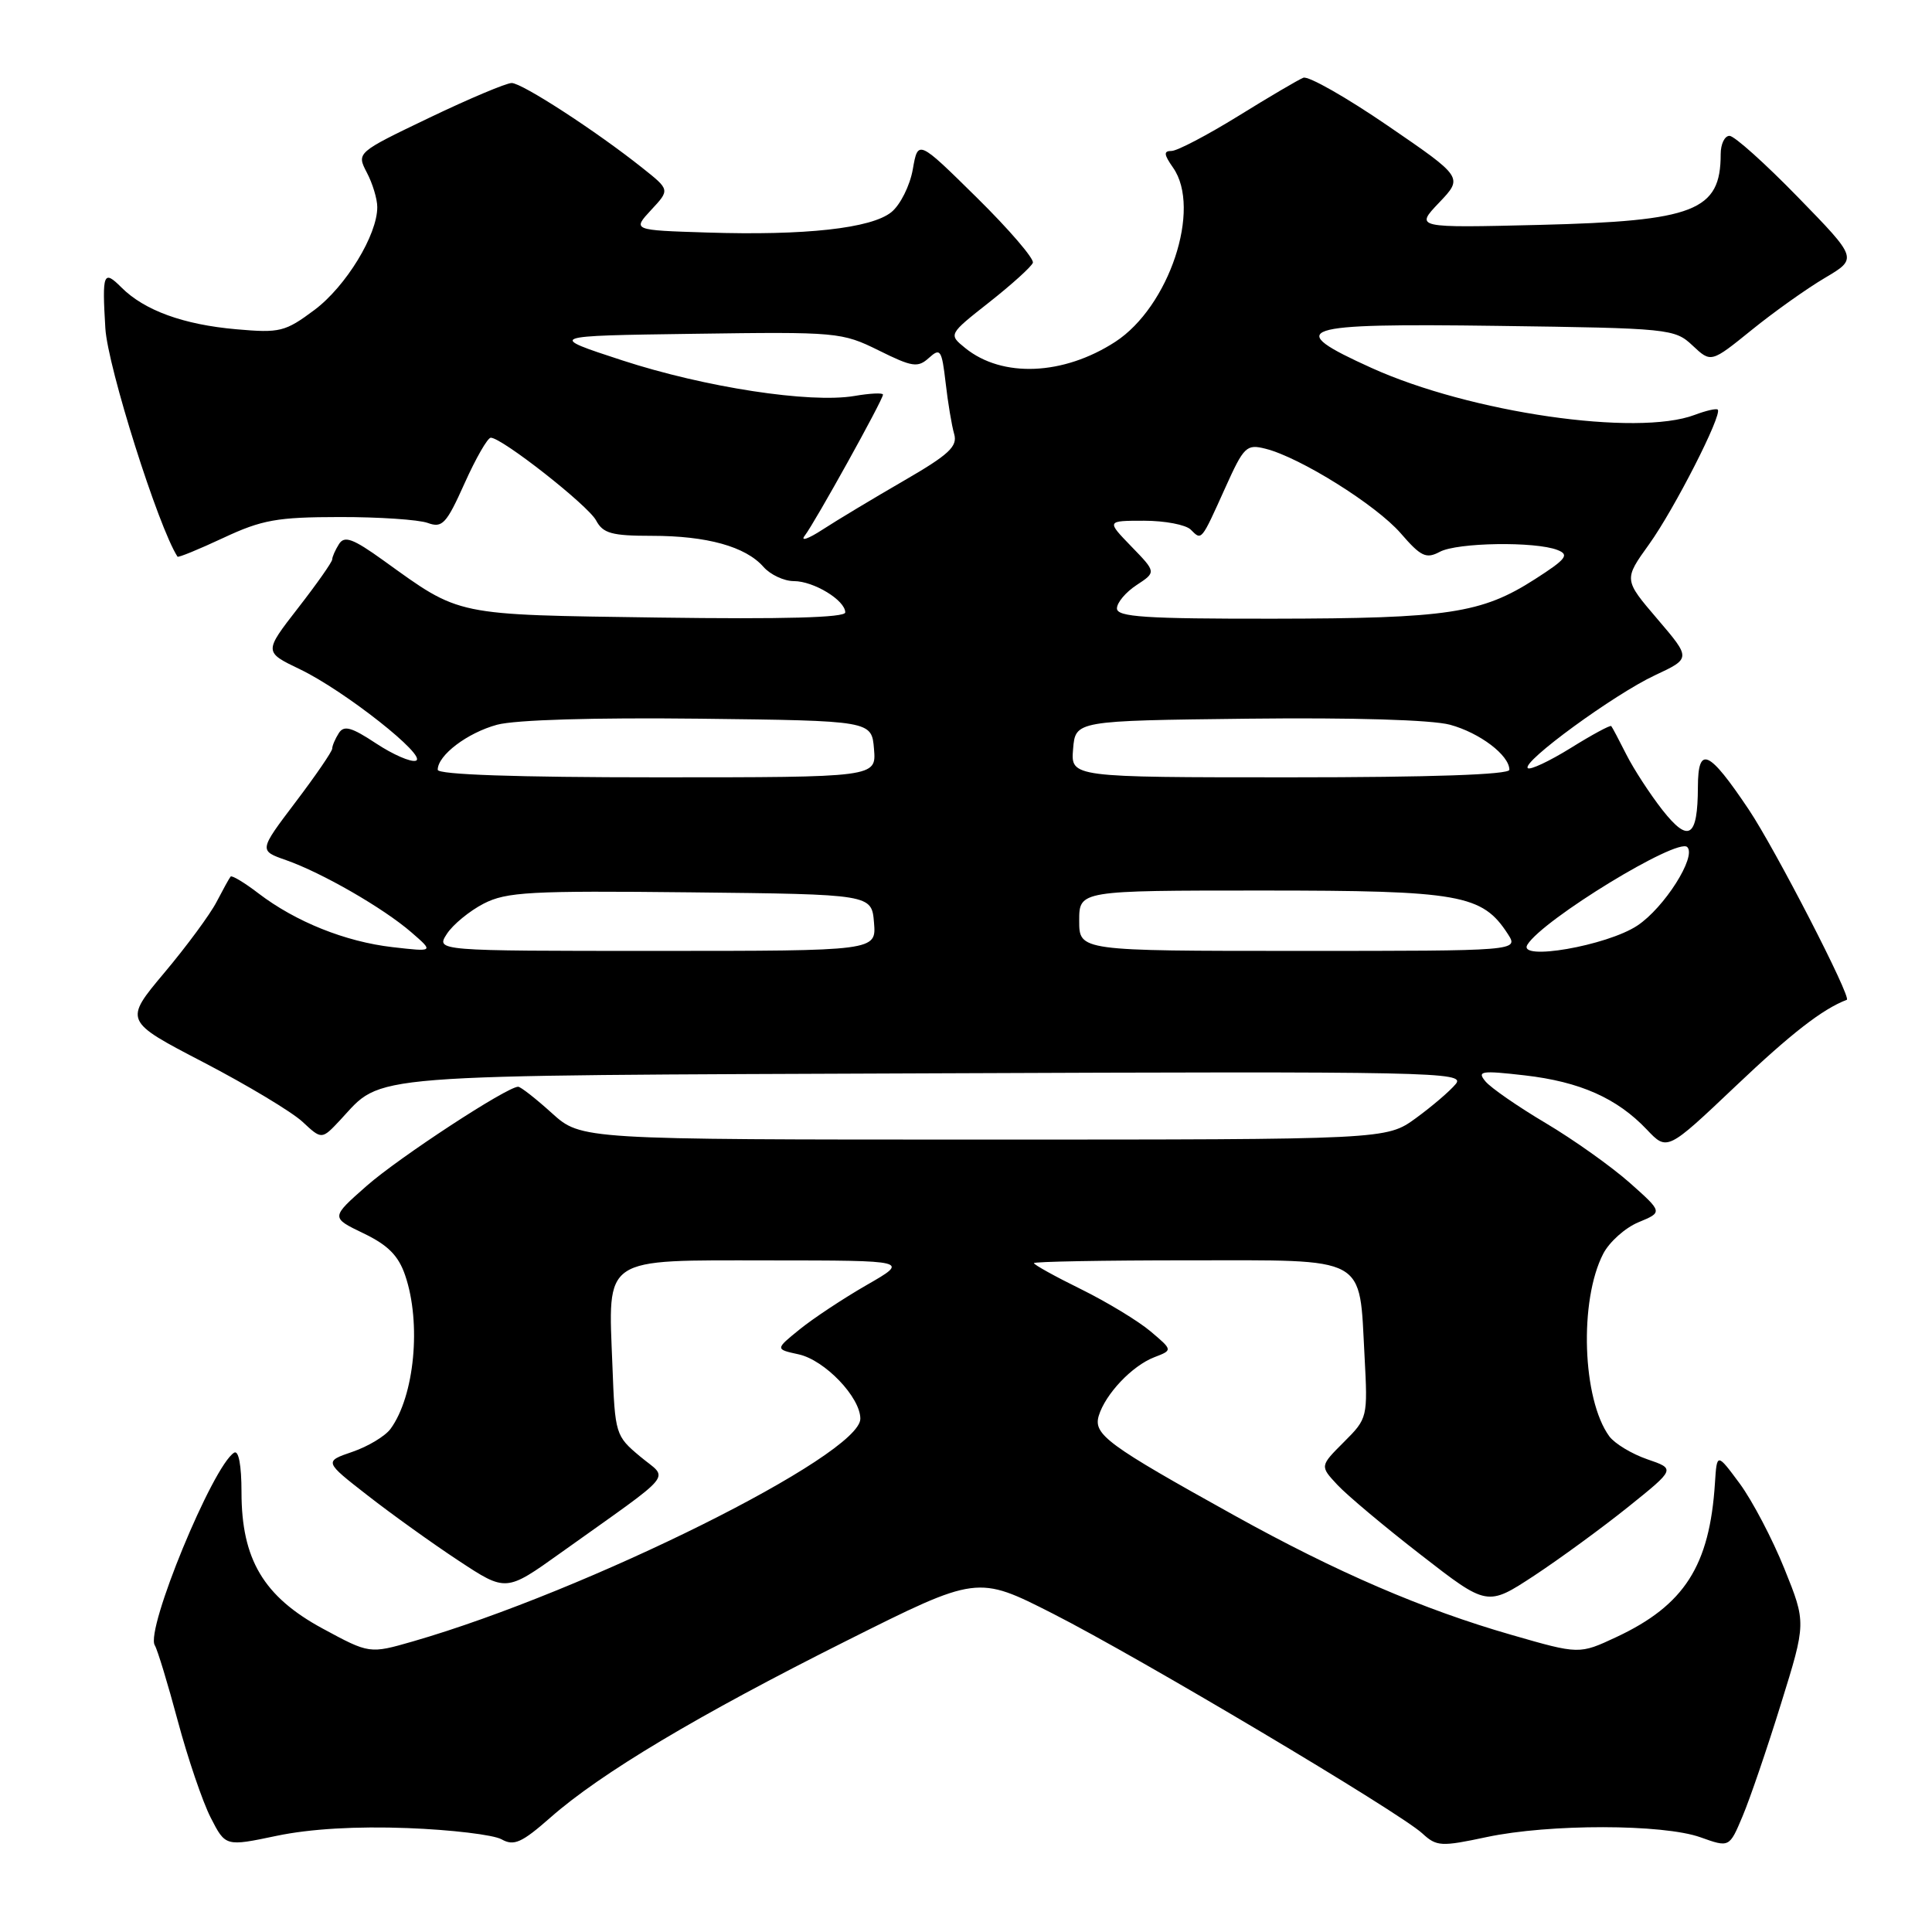 <?xml version="1.0" encoding="UTF-8" standalone="no"?>
<!DOCTYPE svg PUBLIC "-//W3C//DTD SVG 1.1//EN" "http://www.w3.org/Graphics/SVG/1.1/DTD/svg11.dtd" >
<svg xmlns="http://www.w3.org/2000/svg" xmlns:xlink="http://www.w3.org/1999/xlink" version="1.1" viewBox="0 0 256 256">
 <g >
 <path fill="currentColor"
d=" M 54.01 242.23 C 59.79 242.45 65.39 243.12 66.46 243.72 C 68.10 244.64 69.13 244.18 72.95 240.82 C 79.59 234.97 92.51 227.26 112.15 217.42 C 129.50 208.73 129.50 208.73 139.50 213.81 C 150.95 219.63 185.44 240.14 188.47 242.94 C 190.36 244.68 190.95 244.71 197.00 243.42 C 205.28 241.66 220.35 241.68 225.32 243.45 C 229.15 244.82 229.15 244.82 230.90 240.66 C 231.87 238.37 234.16 231.67 235.99 225.76 C 239.33 215.02 239.33 215.02 236.44 207.86 C 234.85 203.91 232.19 198.85 230.53 196.59 C 227.50 192.50 227.50 192.50 227.24 196.50 C 226.54 207.47 223.20 212.69 214.20 216.91 C 209.26 219.22 209.26 219.22 200.28 216.63 C 188.55 213.26 177.09 208.32 163.50 200.77 C 146.73 191.46 144.85 190.08 145.59 187.60 C 146.47 184.71 150.00 180.98 152.95 179.84 C 155.40 178.90 155.40 178.90 152.45 176.41 C 150.83 175.04 146.69 172.53 143.25 170.83 C 139.81 169.14 137.00 167.58 137.00 167.37 C 137.00 167.17 146.21 167.00 157.46 167.00 C 181.48 167.00 180.08 166.24 180.81 179.70 C 181.24 187.83 181.22 187.94 178.07 191.08 C 174.89 194.26 174.89 194.26 177.20 196.74 C 178.46 198.10 183.45 202.29 188.29 206.04 C 197.07 212.86 197.07 212.86 203.29 208.78 C 206.70 206.53 212.31 202.43 215.75 199.67 C 222.01 194.64 222.01 194.64 218.27 193.36 C 216.21 192.65 213.95 191.28 213.24 190.32 C 209.66 185.41 209.22 172.33 212.44 166.12 C 213.25 164.56 215.35 162.68 217.12 161.95 C 220.33 160.62 220.33 160.62 215.93 156.71 C 213.51 154.57 208.51 151.01 204.82 148.82 C 201.13 146.63 197.53 144.14 196.83 143.29 C 195.69 141.92 196.25 141.83 202.02 142.49 C 209.35 143.33 214.26 145.51 218.21 149.67 C 220.91 152.52 220.91 152.52 229.98 143.92 C 237.34 136.93 241.50 133.70 244.71 132.48 C 245.39 132.23 235.23 112.51 231.72 107.27 C 226.41 99.35 225.00 98.72 224.98 104.28 C 224.96 110.99 223.77 111.76 220.28 107.33 C 218.63 105.22 216.48 101.92 215.51 100.00 C 214.54 98.08 213.64 96.37 213.50 96.21 C 213.37 96.05 210.94 97.36 208.12 99.12 C 205.29 100.87 202.74 102.07 202.44 101.78 C 201.62 100.96 213.88 92.01 219.28 89.48 C 224.07 87.24 224.07 87.24 219.61 82.02 C 215.15 76.80 215.15 76.80 218.52 72.11 C 221.86 67.46 228.25 54.92 227.61 54.28 C 227.43 54.09 226.06 54.41 224.57 54.97 C 216.91 57.88 194.83 54.68 181.75 48.76 C 169.97 43.43 171.77 42.82 198.42 43.18 C 221.25 43.49 221.91 43.56 224.28 45.79 C 226.72 48.08 226.72 48.08 232.11 43.72 C 235.07 41.32 239.45 38.21 241.83 36.81 C 246.15 34.25 246.15 34.25 238.24 26.13 C 233.89 21.66 229.81 18.00 229.17 18.00 C 228.52 18.00 228.00 19.09 228.00 20.42 C 228.00 27.95 224.57 29.29 204.00 29.80 C 187.50 30.20 187.50 30.20 190.69 26.85 C 193.88 23.50 193.88 23.50 183.89 16.66 C 178.40 12.90 173.37 10.04 172.70 10.30 C 172.04 10.56 168.15 12.85 164.05 15.39 C 159.95 17.92 155.98 20.00 155.24 20.00 C 154.16 20.00 154.21 20.46 155.44 22.22 C 159.25 27.65 154.92 40.66 147.77 45.30 C 140.90 49.75 132.80 50.09 127.90 46.12 C 125.67 44.31 125.67 44.31 131.08 40.05 C 134.06 37.70 136.66 35.35 136.86 34.82 C 137.05 34.29 133.71 30.40 129.43 26.18 C 121.64 18.50 121.64 18.50 120.95 22.44 C 120.57 24.60 119.29 27.16 118.11 28.11 C 115.46 30.26 106.68 31.23 93.65 30.81 C 83.80 30.50 83.80 30.50 86.28 27.82 C 88.77 25.15 88.77 25.15 85.13 22.26 C 79.02 17.39 69.18 11.00 67.80 11.00 C 67.09 11.00 62.17 13.07 56.87 15.61 C 47.24 20.23 47.24 20.23 48.61 22.87 C 49.37 24.31 49.99 26.37 49.99 27.43 C 50.01 31.12 45.83 37.95 41.68 41.06 C 37.78 43.97 37.09 44.14 31.32 43.63 C 24.31 43.02 19.13 41.13 16.09 38.09 C 13.70 35.70 13.52 36.18 13.96 43.50 C 14.27 48.63 20.98 69.85 23.52 73.76 C 23.62 73.91 26.35 72.79 29.60 71.27 C 34.73 68.87 36.74 68.52 45.00 68.51 C 50.23 68.50 55.48 68.86 56.67 69.29 C 58.61 70.00 59.14 69.43 61.56 64.04 C 63.05 60.72 64.61 58.00 65.03 58.00 C 66.51 58.00 77.90 66.95 78.98 68.95 C 79.90 70.68 81.05 71.00 86.39 71.00 C 93.68 71.00 98.79 72.42 101.16 75.11 C 102.07 76.15 103.89 77.00 105.19 77.00 C 107.82 77.00 112.00 79.54 112.00 81.15 C 112.00 81.84 103.84 82.06 87.25 81.83 C 59.98 81.44 61.12 81.68 50.79 74.25 C 46.77 71.36 45.64 70.95 44.92 72.09 C 44.43 72.87 44.02 73.78 44.02 74.13 C 44.01 74.48 41.97 77.38 39.49 80.57 C 34.97 86.39 34.97 86.39 39.74 88.68 C 45.66 91.52 56.73 100.26 55.10 100.80 C 54.44 101.02 52.06 99.98 49.82 98.50 C 46.57 96.35 45.57 96.07 44.89 97.15 C 44.42 97.89 44.02 98.81 44.02 99.20 C 44.01 99.58 41.82 102.78 39.15 106.30 C 34.30 112.71 34.30 112.71 37.90 113.97 C 42.68 115.65 50.78 120.31 54.50 123.53 C 57.50 126.13 57.50 126.13 52.00 125.50 C 45.77 124.78 39.19 122.15 34.24 118.37 C 32.39 116.95 30.73 115.96 30.56 116.15 C 30.39 116.34 29.56 117.85 28.70 119.50 C 27.85 121.15 24.73 125.38 21.78 128.89 C 16.42 135.28 16.42 135.28 26.96 140.76 C 32.76 143.78 38.65 147.32 40.07 148.63 C 42.63 151.02 42.63 151.02 45.07 148.42 C 50.87 142.21 46.81 142.53 123.90 142.22 C 190.04 141.95 194.21 142.04 192.90 143.63 C 192.13 144.57 189.74 146.61 187.60 148.17 C 183.70 151.00 183.70 151.00 130.35 151.00 C 77.01 151.00 77.01 151.00 73.13 147.50 C 71.00 145.57 68.99 144.00 68.66 144.00 C 67.18 144.00 52.88 153.36 48.59 157.13 C 43.82 161.33 43.82 161.33 48.16 163.42 C 51.41 164.98 52.80 166.38 53.69 169.00 C 55.85 175.32 54.93 184.98 51.75 189.33 C 51.05 190.29 48.78 191.66 46.71 192.37 C 42.94 193.66 42.94 193.66 48.72 198.16 C 51.90 200.64 57.32 204.53 60.77 206.80 C 67.05 210.94 67.05 210.94 74.27 205.78 C 89.85 194.66 88.61 196.16 84.83 193.00 C 81.56 190.27 81.49 190.05 81.15 180.99 C 80.58 166.34 79.61 167.00 101.92 167.01 C 120.50 167.02 120.50 167.02 114.86 170.26 C 111.76 172.04 107.76 174.69 105.97 176.14 C 102.71 178.78 102.71 178.78 105.83 179.46 C 109.29 180.22 114.00 185.14 114.00 187.99 C 114.00 192.80 77.76 210.84 54.73 217.49 C 48.96 219.15 48.96 219.15 42.73 215.78 C 34.93 211.55 32.00 206.62 32.00 197.73 C 32.00 194.15 31.62 192.12 31.02 192.49 C 28.19 194.24 19.24 215.97 20.51 218.01 C 20.87 218.60 22.24 223.11 23.56 228.04 C 24.88 232.97 26.84 238.74 27.92 240.85 C 29.88 244.68 29.88 244.68 36.69 243.25 C 41.09 242.33 47.22 241.97 54.01 242.23 Z  M 59.21 123.75 C 60.01 122.51 62.21 120.71 64.08 119.74 C 67.11 118.18 70.24 118.01 91.50 118.24 C 115.50 118.50 115.50 118.50 115.81 122.25 C 116.12 126.00 116.12 126.00 86.94 126.00 C 57.76 126.00 57.76 126.00 59.21 123.75 Z  M 143.00 122.00 C 143.00 118.00 143.00 118.00 167.25 118.00 C 193.47 118.00 196.40 118.52 199.79 123.75 C 201.24 126.00 201.24 126.00 172.12 126.00 C 143.00 126.00 143.00 126.00 143.00 122.00 Z  M 202.39 125.17 C 204.46 121.83 222.28 110.95 223.57 112.24 C 224.83 113.50 220.52 120.29 216.95 122.65 C 212.92 125.32 201.03 127.38 202.39 125.17 Z  M 58.00 102.00 C 58.00 100.07 61.93 97.10 65.87 96.03 C 68.31 95.38 78.70 95.07 92.68 95.23 C 115.50 95.50 115.50 95.50 115.81 99.25 C 116.12 103.00 116.12 103.00 87.06 103.00 C 68.35 103.00 58.00 102.64 58.00 102.00 Z  M 142.19 99.25 C 142.50 95.50 142.50 95.50 165.32 95.23 C 179.30 95.07 189.69 95.38 192.13 96.03 C 196.07 97.10 200.00 100.07 200.00 102.00 C 200.00 102.64 189.65 103.00 170.94 103.00 C 141.88 103.00 141.88 103.00 142.19 99.25 Z  M 148.00 80.62 C 148.00 79.85 149.17 78.46 150.61 77.52 C 153.21 75.81 153.21 75.81 149.91 72.41 C 146.61 69.00 146.61 69.00 151.60 69.00 C 154.35 69.00 157.13 69.53 157.78 70.18 C 159.24 71.64 159.13 71.78 162.35 64.64 C 164.82 59.16 165.16 58.82 167.69 59.46 C 172.27 60.61 182.34 66.91 185.60 70.66 C 188.28 73.76 188.97 74.08 190.78 73.12 C 193.09 71.88 203.44 71.72 206.38 72.88 C 207.99 73.51 207.54 74.08 203.38 76.75 C 196.32 81.28 191.89 81.95 168.75 81.98 C 151.73 82.00 148.00 81.75 148.00 80.62 Z  M 106.64 70.97 C 107.97 69.25 117.00 52.98 117.00 52.29 C 117.00 52.03 115.29 52.11 113.20 52.47 C 107.32 53.46 93.42 51.33 82.45 47.75 C 72.50 44.50 72.50 44.50 91.96 44.23 C 110.93 43.96 111.55 44.02 116.43 46.43 C 120.90 48.65 121.62 48.75 123.09 47.42 C 124.60 46.06 124.79 46.34 125.30 50.71 C 125.60 53.35 126.11 56.40 126.43 57.50 C 126.91 59.15 125.76 60.23 119.76 63.70 C 115.77 66.01 110.92 68.92 109.00 70.17 C 107.08 71.42 106.01 71.78 106.64 70.97 Z "/>
</g>
</svg>